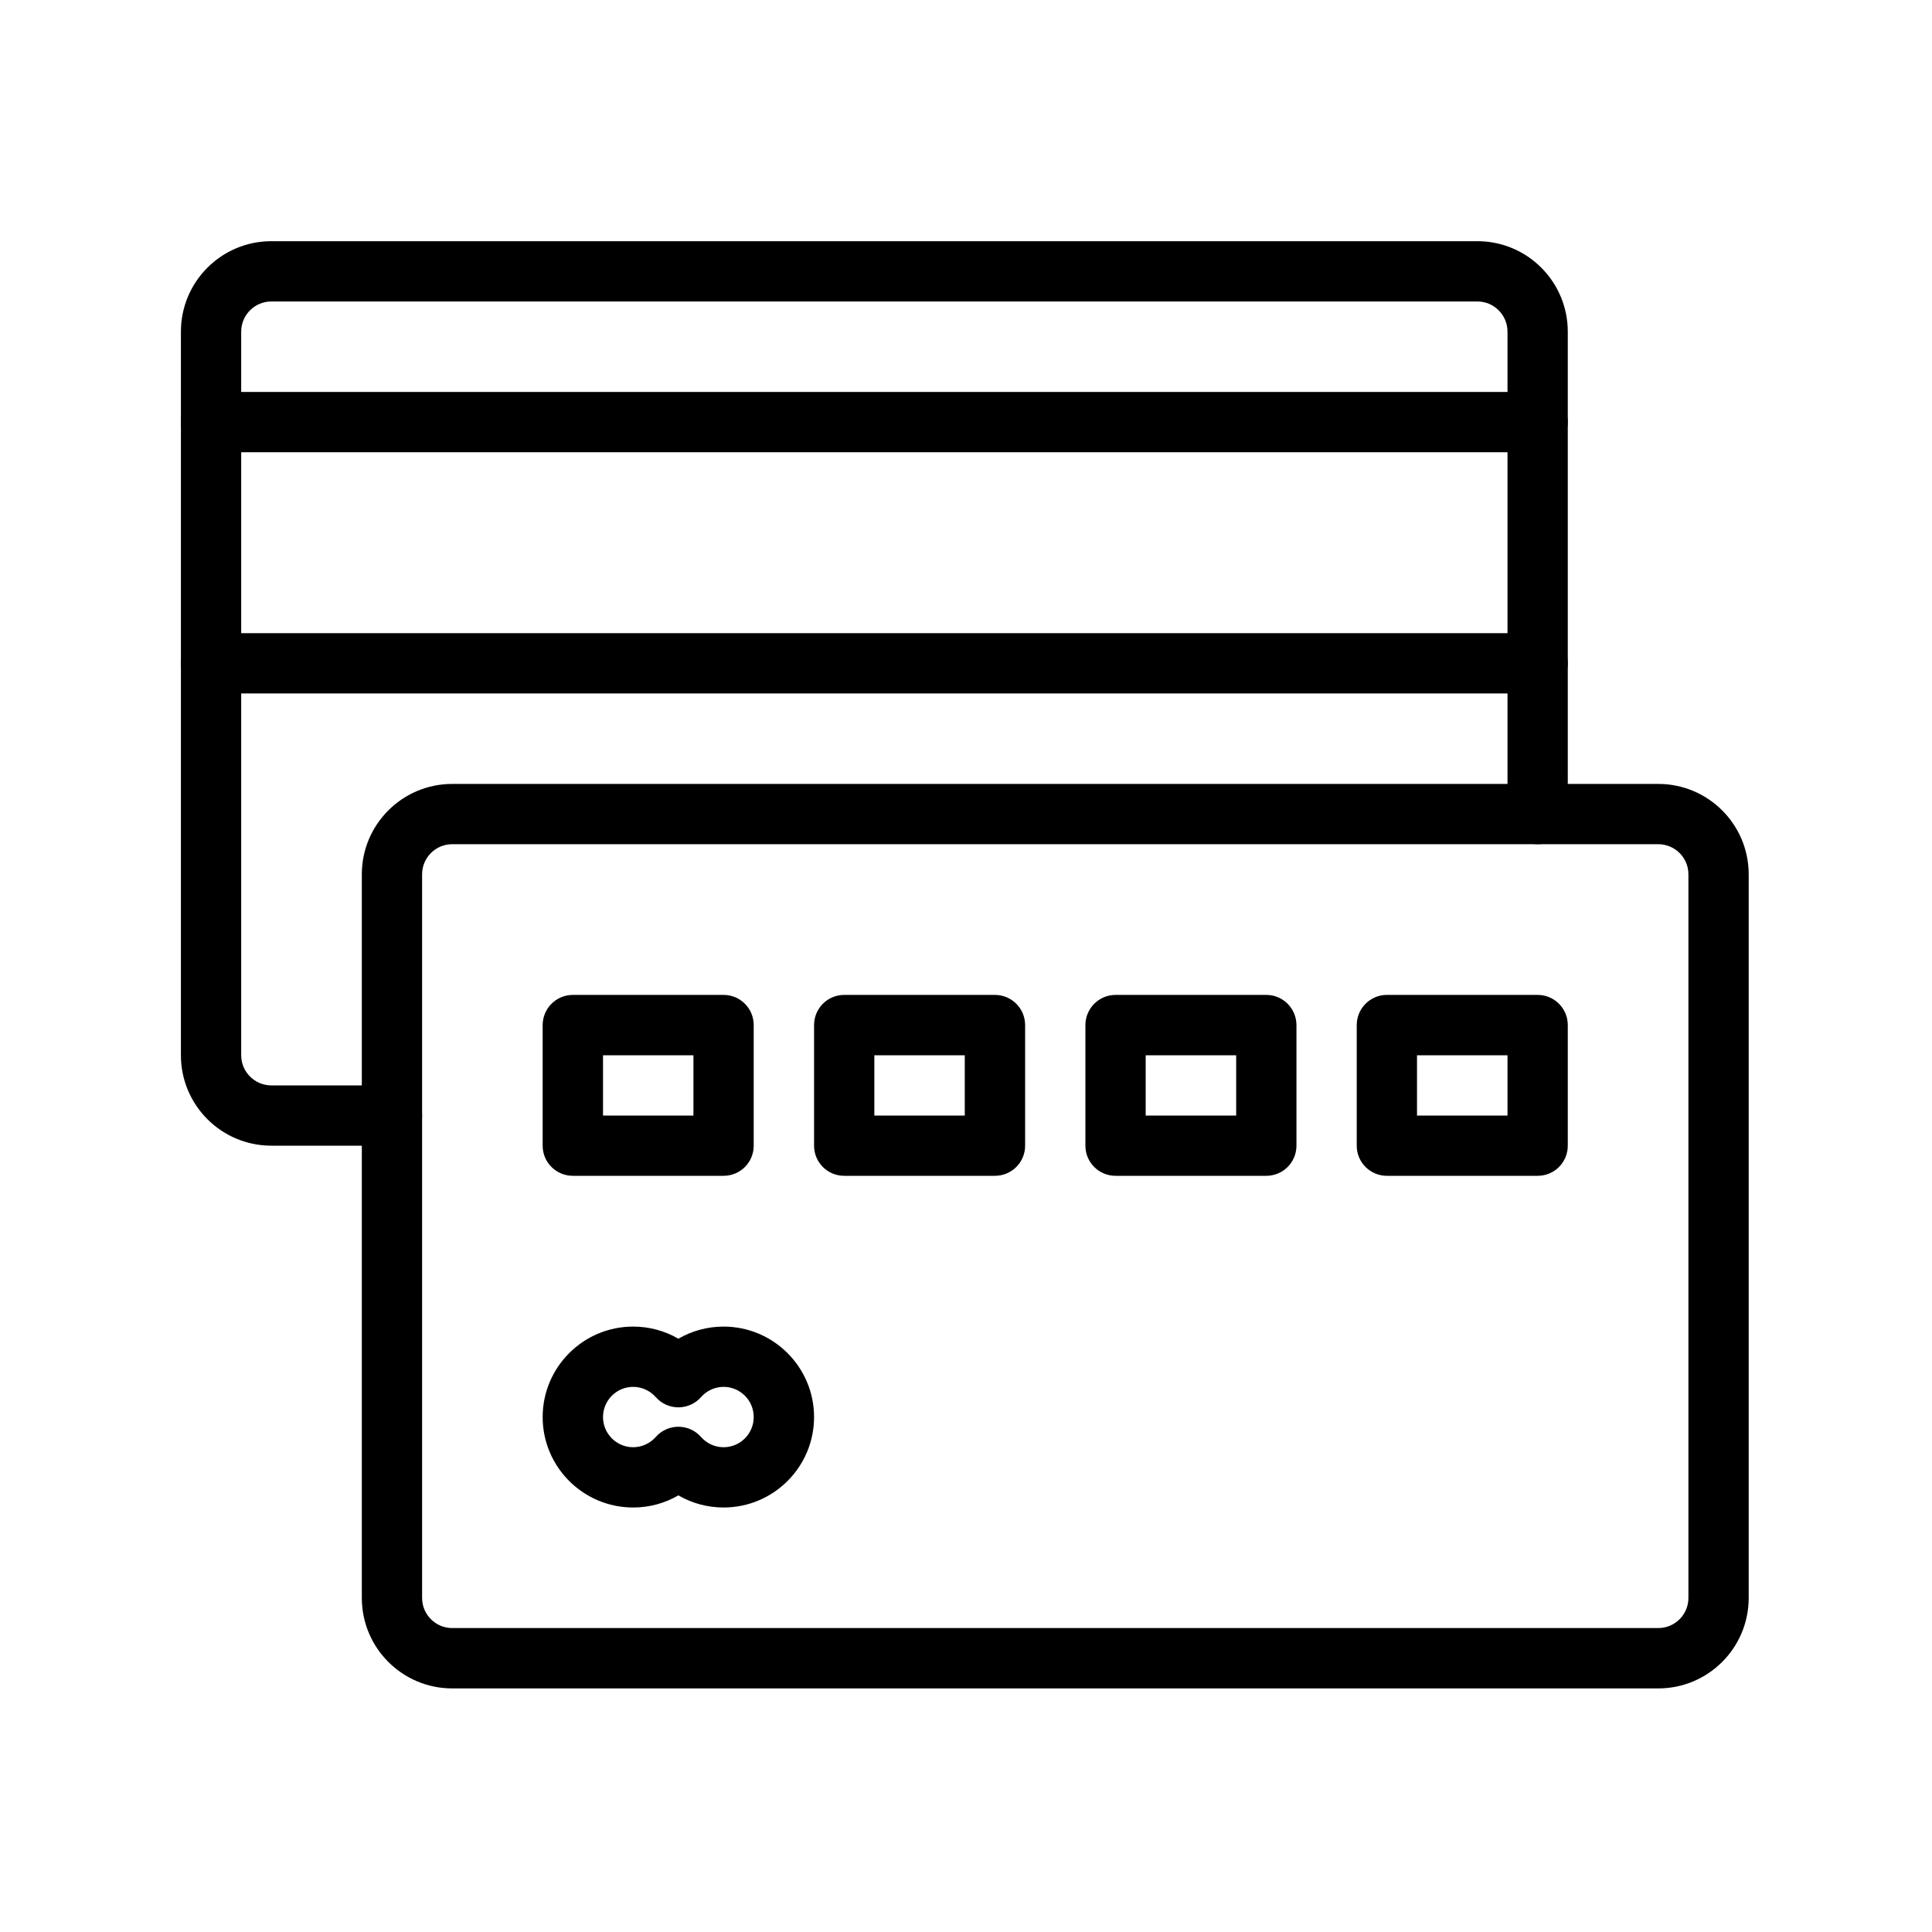 <svg width="25" height="25" viewBox="0 0 25 25" fill="none" xmlns="http://www.w3.org/2000/svg">
<path fill-rule="evenodd" clip-rule="evenodd" d="M20.287 10.534V4.292C20.287 3.645 19.763 3.121 19.117 3.121C16.257 3.121 6.371 3.121 3.511 3.121C2.865 3.121 2.341 3.645 2.341 4.292C2.341 6.302 2.341 11.644 2.341 13.655C2.341 14.301 2.865 14.825 3.511 14.825C4.192 14.825 5.072 14.825 5.072 14.825C5.287 14.825 5.462 14.65 5.462 14.435C5.462 14.22 5.287 14.045 5.072 14.045C5.072 14.045 4.192 14.045 3.511 14.045C3.296 14.045 3.121 13.87 3.121 13.655C3.121 11.644 3.121 6.302 3.121 4.292C3.121 4.076 3.296 3.901 3.511 3.901C6.371 3.901 16.257 3.901 19.117 3.901C19.332 3.901 19.507 4.076 19.507 4.292C19.507 6.121 19.507 10.534 19.507 10.534C19.507 10.749 19.682 10.924 19.897 10.924C20.112 10.924 20.287 10.749 20.287 10.534Z" fill="black"/>
<path fill-rule="evenodd" clip-rule="evenodd" d="M19.897 5.072H2.731C2.516 5.072 2.341 5.247 2.341 5.462C2.341 5.677 2.516 5.852 2.731 5.852H19.897C20.112 5.852 20.287 5.677 20.287 5.462C20.287 5.247 20.112 5.072 19.897 5.072Z" fill="black"/>
<path fill-rule="evenodd" clip-rule="evenodd" d="M2.731 8.973H19.897C20.112 8.973 20.287 8.798 20.287 8.583C20.287 8.368 20.112 8.193 19.897 8.193H2.731C2.516 8.193 2.341 8.368 2.341 8.583C2.341 8.798 2.516 8.973 2.731 8.973Z" fill="black"/>
<path fill-rule="evenodd" clip-rule="evenodd" d="M22.628 11.314C22.628 10.668 22.104 10.144 21.458 10.144C18.598 10.144 8.711 10.144 5.852 10.144C5.206 10.144 4.682 10.668 4.682 11.314C4.682 13.325 4.682 18.666 4.682 20.677C4.682 21.324 5.206 21.848 5.852 21.848C8.711 21.848 18.598 21.848 21.458 21.848C22.104 21.848 22.628 21.324 22.628 20.677V11.314ZM21.848 11.314V20.677C21.848 20.893 21.673 21.067 21.458 21.067C18.598 21.067 8.711 21.067 5.852 21.067C5.637 21.067 5.462 20.893 5.462 20.677C5.462 18.666 5.462 13.325 5.462 11.314C5.462 11.098 5.637 10.924 5.852 10.924C8.711 10.924 18.598 10.924 21.458 10.924C21.673 10.924 21.848 11.098 21.848 11.314Z" fill="black"/>
<path fill-rule="evenodd" clip-rule="evenodd" d="M8.778 17.323C8.95 17.223 9.15 17.166 9.363 17.166C10.009 17.166 10.534 17.691 10.534 18.337C10.534 18.982 10.009 19.507 9.363 19.507C9.15 19.507 8.95 19.45 8.778 19.35C8.606 19.45 8.406 19.507 8.193 19.507C7.547 19.507 7.022 18.982 7.022 18.337C7.022 17.691 7.547 17.166 8.193 17.166C8.406 17.166 8.606 17.223 8.778 17.323ZM8.486 18.079C8.56 18.163 8.666 18.211 8.778 18.211C8.89 18.211 8.997 18.163 9.071 18.079C9.142 17.998 9.247 17.946 9.363 17.946C9.579 17.946 9.753 18.121 9.753 18.337C9.753 18.552 9.579 18.727 9.363 18.727C9.247 18.727 9.142 18.675 9.071 18.594C8.997 18.51 8.89 18.462 8.778 18.462C8.666 18.462 8.56 18.51 8.486 18.594C8.414 18.675 8.309 18.727 8.193 18.727C7.978 18.727 7.803 18.552 7.803 18.337C7.803 18.121 7.978 17.946 8.193 17.946C8.309 17.946 8.414 17.998 8.486 18.079Z" fill="black"/>
<path fill-rule="evenodd" clip-rule="evenodd" d="M9.753 13.265C9.753 13.049 9.579 12.874 9.363 12.874H7.413C7.197 12.874 7.022 13.049 7.022 13.265V14.825C7.022 15.041 7.197 15.215 7.413 15.215H9.363C9.579 15.215 9.753 15.041 9.753 14.825V13.265ZM7.803 13.655V14.435H8.973V13.655H7.803Z" fill="black"/>
<path fill-rule="evenodd" clip-rule="evenodd" d="M13.265 13.265C13.265 13.049 13.09 12.874 12.874 12.874H10.924C10.708 12.874 10.534 13.049 10.534 13.265V14.825C10.534 15.041 10.708 15.215 10.924 15.215H12.874C13.09 15.215 13.265 15.041 13.265 14.825V13.265ZM11.314 13.655V14.435H12.484V13.655H11.314Z" fill="black"/>
<path fill-rule="evenodd" clip-rule="evenodd" d="M16.776 13.265C16.776 13.049 16.601 12.874 16.386 12.874H14.435C14.22 12.874 14.045 13.049 14.045 13.265V14.825C14.045 15.041 14.22 15.215 14.435 15.215H16.386C16.601 15.215 16.776 15.041 16.776 14.825V13.265ZM14.825 13.655V14.435H15.996V13.655H14.825Z" fill="black"/>
<path fill-rule="evenodd" clip-rule="evenodd" d="M20.287 13.265C20.287 13.049 20.113 12.874 19.897 12.874H17.946C17.731 12.874 17.556 13.049 17.556 13.265V14.825C17.556 15.041 17.731 15.215 17.946 15.215H19.897C20.113 15.215 20.287 15.041 20.287 14.825V13.265ZM18.336 13.655V14.435H19.507V13.655H18.336Z" fill="black"/>
</svg>
